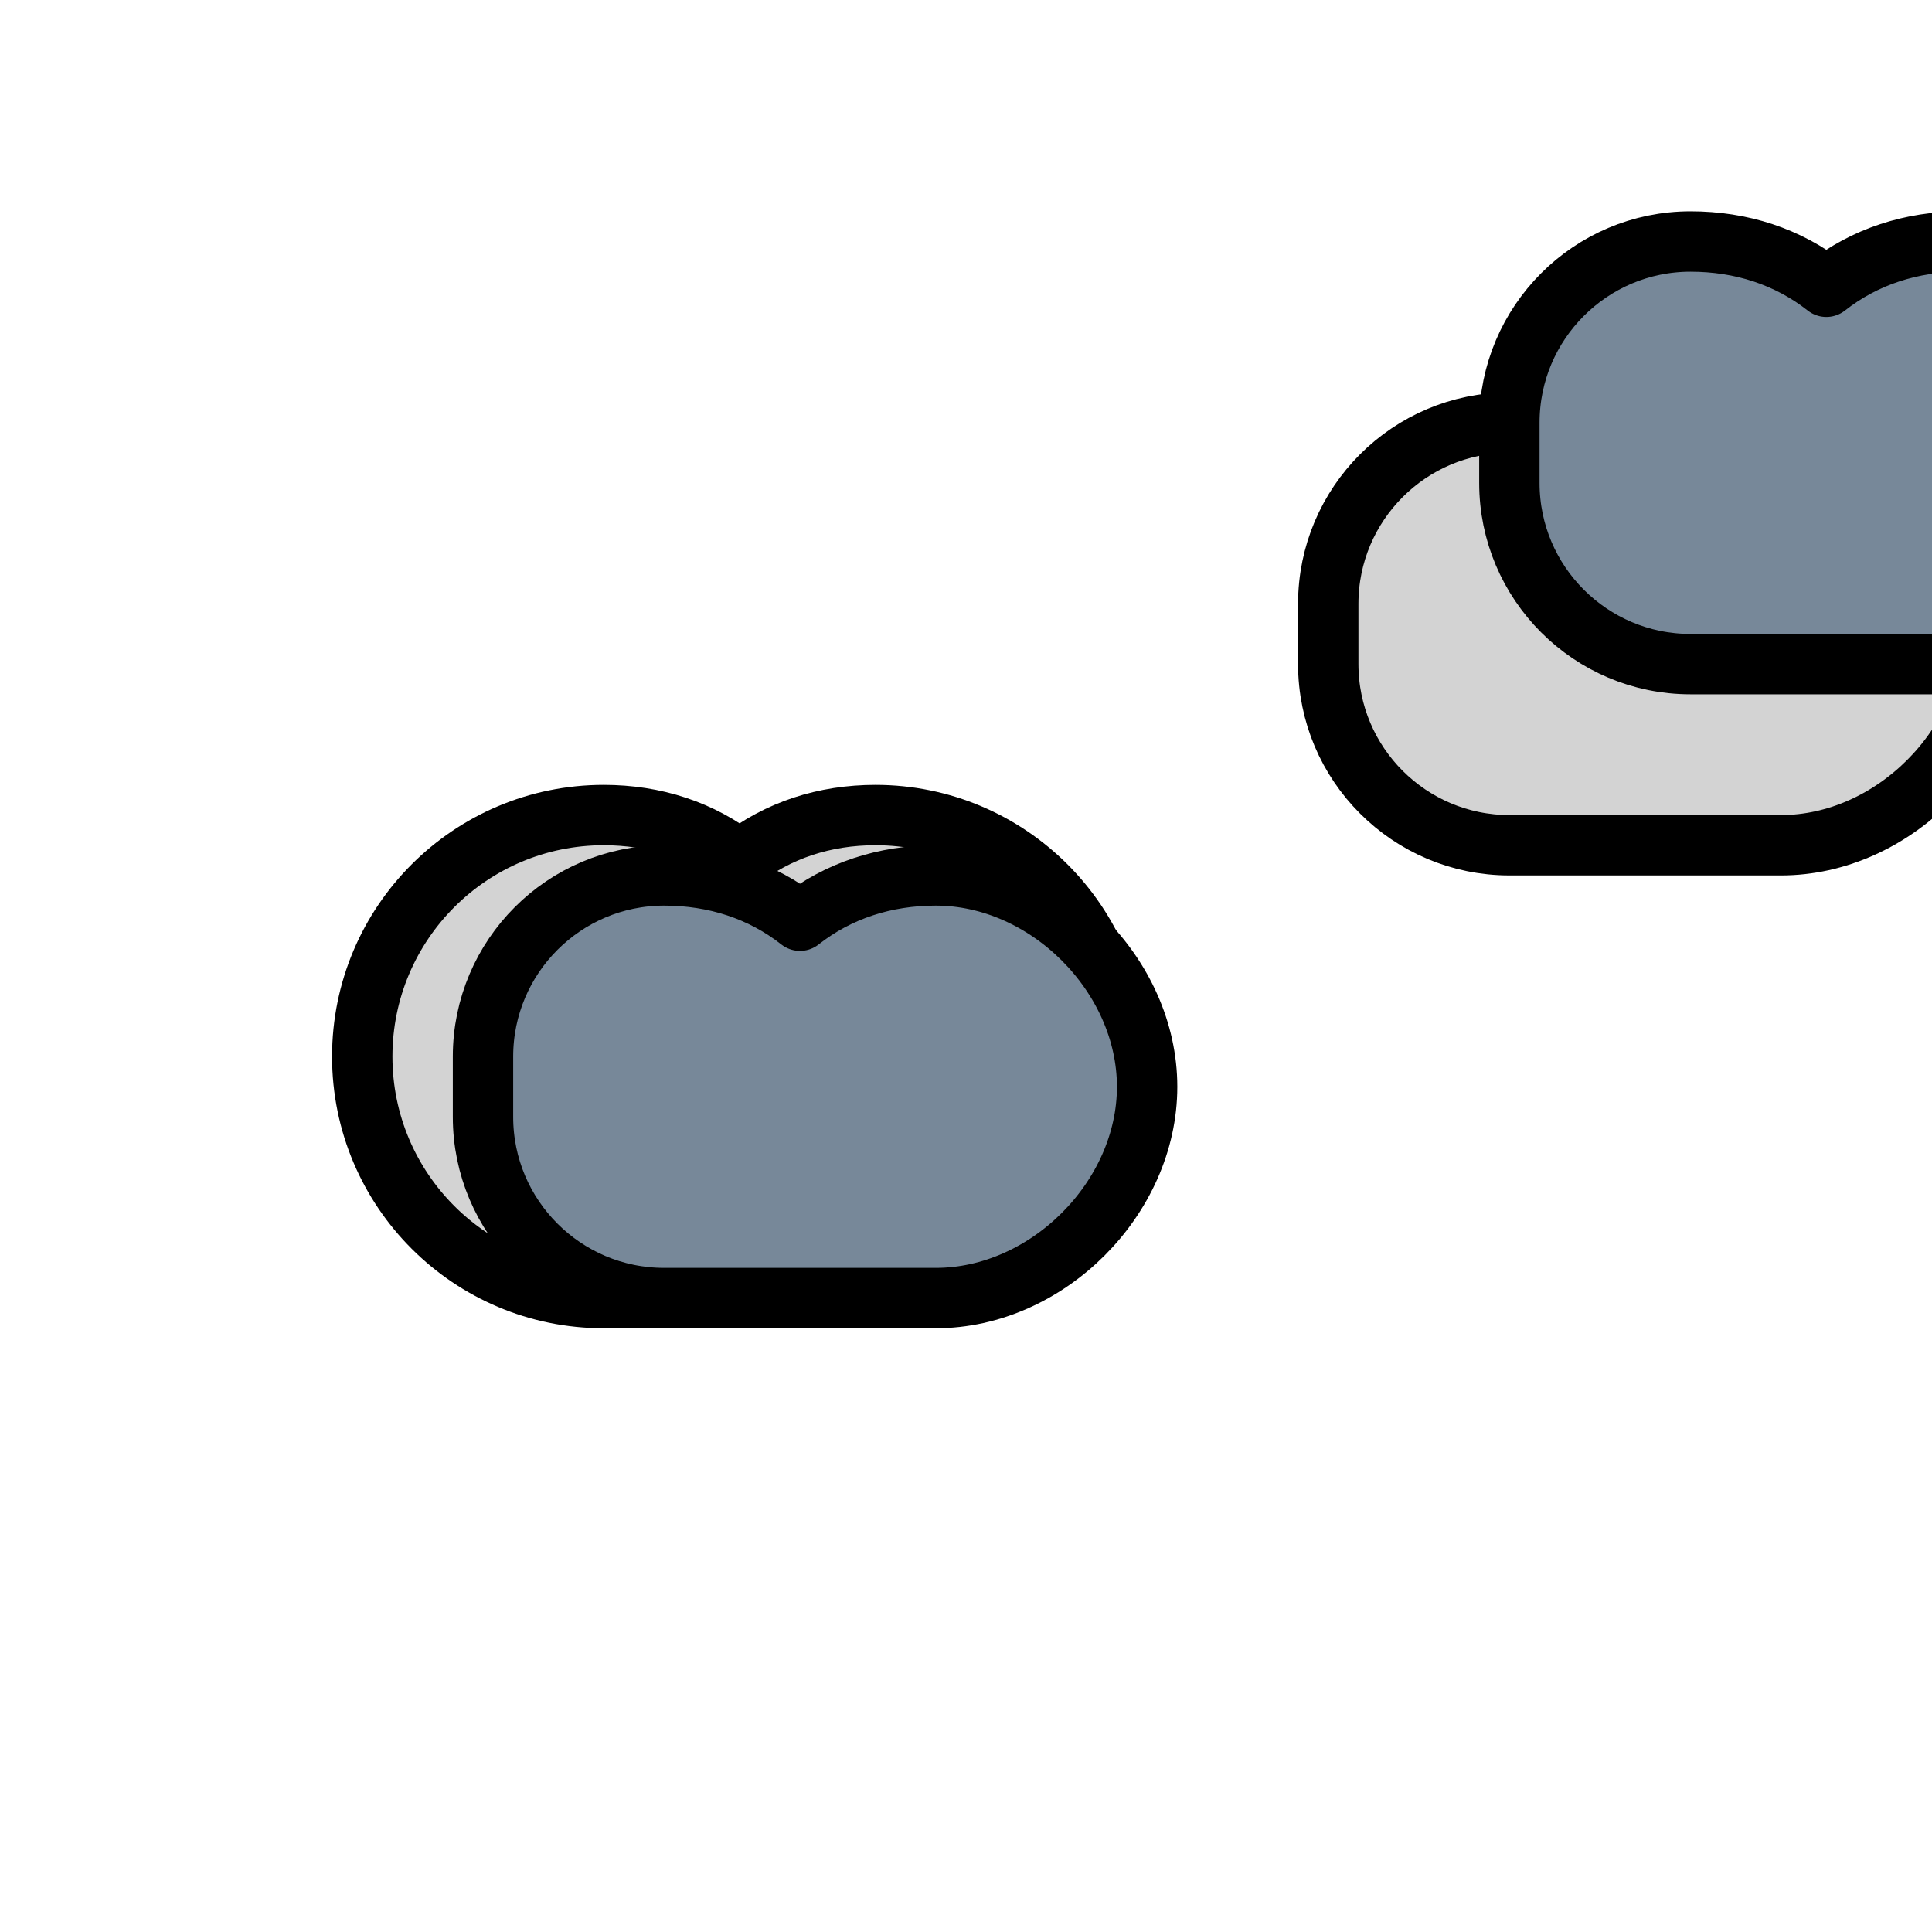 <svg xmlns="http://www.w3.org/2000/svg" viewBox="0 0 64 64" fill="none" stroke="currentColor" stroke-width="2" stroke-linecap="round" stroke-linejoin="round">
  <path d="M20 43C15.58 43 12 39.42 12 35C12 30.58 15.58 27 20 27C21.68 27 23.23 27.5 24.5 28.5C25.77 27.5 27.32 27 29 27C33.42 27 37 30.58 37 35C37 39.42 33.42 43 29 43H20Z" fill="#D3D3D3"/>
  <path d="M16 35C16 31.69 18.69 29 22 29C23.68 29 25.23 29.5 26.5 30.5C27.77 29.5 29.32 29 31 29C34.69 29 38 32.31 38 36C38 39.69 34.69 43 31 43H22C18.69 43 16 40.31 16 37V35Z" fill="#778899"/>
  <path d="M44 20C44 16.69 46.69 14 50 14C51.68 14 53.23 14.5 54.5 15.5C55.77 14.5 57.32 14 59 14C62.69 14 66 17.31 66 21C66 24.69 62.69 28 59 28H50C46.69 28 44 25.31 44 22V20Z" fill="#D3D3D3"/>
  <path d="M50 14C50 10.69 52.69 8 56 8C57.68 8 59.23 8.5 60.5 9.5C61.77 8.5 63.32 8 65 8C68.69 8 72 11.31 72 15C72 18.69 68.69 22 65 22H56C52.69 22 50 19.31 50 16V14Z" fill="#778899"/>
</svg>